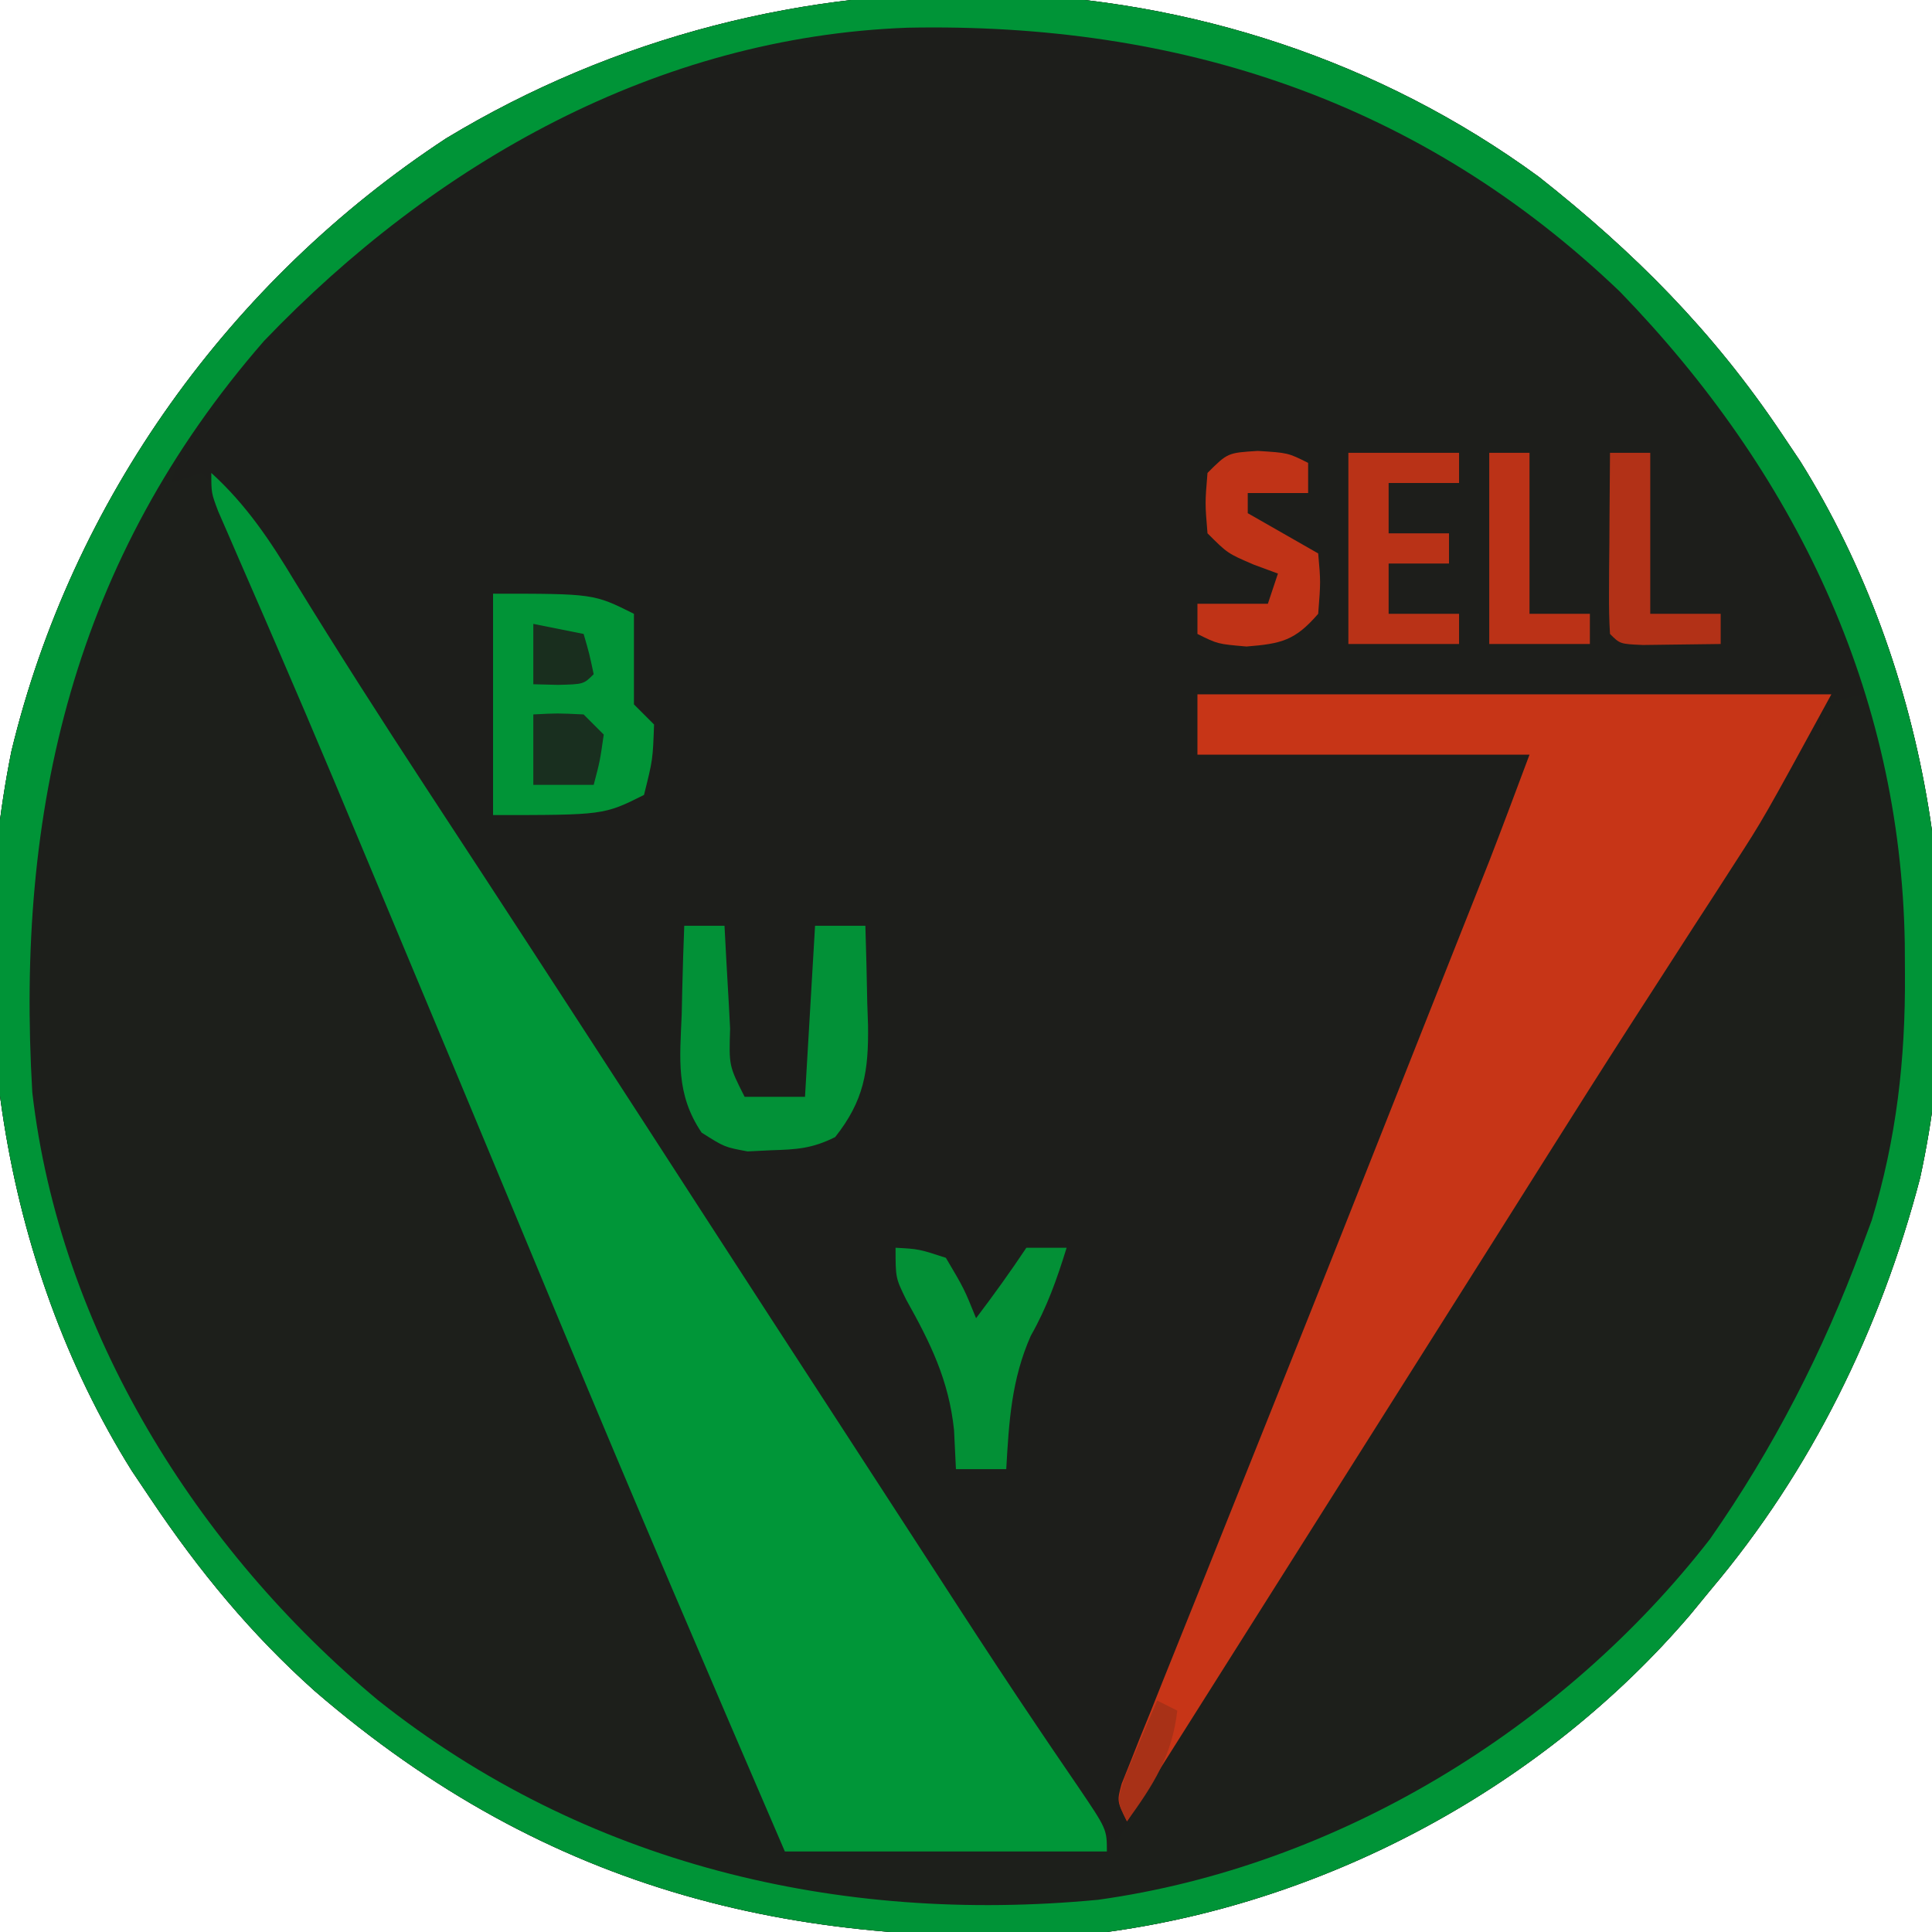 <?xml version="1.0" encoding="UTF-8"?>
<svg version="1.1" xmlns="http://www.w3.org/2000/svg" width="192" height="192">
<path d="M0 0 C9.498 7.495 17.303 15.321 24.094 25.441 C24.72 26.375 25.347 27.308 25.992 28.27 C38.917 48.927 43.101 75.713 37.913 99.503 C33.99 114.508 27.103 128.599 17.094 140.441 C16.092 141.662 16.092 141.662 15.07 142.906 C0.579 159.882 -20.744 171.43 -42.906 174.441 C-73.257 176.556 -98.357 170.565 -121.621 150.499 C-127.98 144.822 -133.15 138.53 -137.906 131.441 C-138.533 130.508 -139.159 129.575 -139.805 128.613 C-152.892 107.697 -156.608 81.209 -151.777 57.124 C-145.755 32.115 -130.024 10.275 -108.566 -3.809 C-75.113 -24.042 -31.705 -23.19 0 0 Z " fill="#1D1E1B" transform="translate(152.906,17.559)"/>
<path d="M0 0 C9.498 7.495 17.303 15.321 24.094 25.441 C24.72 26.375 25.347 27.308 25.992 28.27 C38.917 48.927 43.101 75.713 37.913 99.503 C33.99 114.508 27.103 128.599 17.094 140.441 C16.092 141.662 16.092 141.662 15.07 142.906 C0.579 159.882 -20.744 171.43 -42.906 174.441 C-73.257 176.556 -98.357 170.565 -121.621 150.499 C-127.98 144.822 -133.15 138.53 -137.906 131.441 C-138.533 130.508 -139.159 129.575 -139.805 128.613 C-152.892 107.697 -156.608 81.209 -151.777 57.124 C-145.755 32.115 -130.024 10.275 -108.566 -3.809 C-75.113 -24.042 -31.705 -23.19 0 0 Z M-126.875 16.637 C-130.632 20.966 -134.036 24.941 -135.906 30.441 C-134.421 29.946 -134.421 29.946 -132.906 29.441 C-129.397 32.634 -127.019 36.223 -124.594 40.254 C-120.37 47.14 -116.018 53.932 -111.594 60.691 C-110.954 61.669 -110.315 62.647 -109.656 63.654 C-108.366 65.626 -107.075 67.598 -105.785 69.569 C-102.9 73.98 -100.027 78.397 -97.156 82.816 C-96.623 83.637 -96.089 84.458 -95.54 85.304 C-91.707 91.203 -87.885 97.108 -84.065 103.016 C-79.468 110.124 -74.854 117.221 -70.238 124.316 C-68.004 127.752 -65.772 131.19 -63.543 134.629 C-60.339 139.572 -57.125 144.508 -53.906 149.441 C-53.409 150.205 -52.911 150.97 -52.398 151.757 C-51.01 153.884 -49.616 156.007 -48.219 158.129 C-47.809 158.759 -47.398 159.389 -46.976 160.038 C-44.943 163.267 -44.943 163.267 -41.906 165.441 C-41.275 164.397 -40.643 163.353 -39.992 162.277 C-33.022 150.794 -25.851 139.447 -18.619 128.127 C-15.994 124.01 -13.386 119.883 -10.781 115.754 C-10.293 114.98 -9.804 114.205 -9.301 113.408 C-7.835 111.086 -6.371 108.764 -4.906 106.441 C2.626 94.498 10.184 82.57 17.77 70.66 C18.575 69.392 18.575 69.392 19.397 68.098 C20.612 66.196 21.836 64.301 23.068 62.41 C23.709 61.42 24.351 60.43 25.012 59.41 C25.601 58.507 26.19 57.604 26.798 56.674 C28.261 54.583 28.261 54.583 28.094 52.441 C29.414 52.111 30.734 51.781 32.094 51.441 C27.56 29.764 10.75 11.212 -7.176 -0.738 C-46.377 -24.483 -95.983 -17.456 -126.875 16.637 Z " fill="#1D1F1B" transform="translate(152.906,17.559)"/>
<path d="M0 0 C3.51 3.193 5.887 6.782 8.312 10.812 C12.536 17.699 16.888 24.491 21.312 31.25 C21.952 32.228 22.591 33.205 23.25 34.213 C24.54 36.185 25.831 38.156 27.122 40.128 C30.006 44.538 32.879 48.956 35.75 53.375 C36.283 54.196 36.817 55.017 37.366 55.862 C41.199 61.762 45.022 67.667 48.841 73.574 C53.438 80.682 58.052 87.779 62.668 94.875 C64.903 98.311 67.134 101.748 69.363 105.188 C70.471 106.896 71.579 108.604 72.688 110.312 C73.222 111.137 73.756 111.962 74.307 112.811 C76.855 116.734 79.421 120.642 82.039 124.52 C82.509 125.216 82.978 125.912 83.462 126.63 C84.339 127.926 85.22 129.219 86.106 130.509 C89 134.781 89 134.781 89 137 C78.44 137 67.88 137 57 137 C49.474 119.537 41.985 102.06 34.688 84.5 C34.386 83.775 34.085 83.051 33.775 82.304 C32.522 79.289 31.27 76.275 30.018 73.26 C26.289 64.284 22.542 55.315 18.79 46.348 C18.031 44.533 17.272 42.717 16.513 40.901 C15.439 38.331 14.365 35.761 13.289 33.191 C12.943 32.365 12.598 31.539 12.242 30.688 C10.34 26.153 8.413 21.63 6.46 17.117 C6.043 16.151 5.625 15.185 5.195 14.19 C4.387 12.324 3.576 10.459 2.761 8.596 C2.4 7.761 2.038 6.926 1.666 6.066 C1.343 5.328 1.021 4.589 0.689 3.828 C0 2 0 2 0 0 Z " fill="#009638" transform="translate(21,47)"/>
<path d="M0 0 C9.498 7.495 17.303 15.321 24.094 25.441 C24.72 26.375 25.347 27.308 25.992 28.27 C38.917 48.927 43.101 75.713 37.913 99.503 C33.99 114.508 27.103 128.599 17.094 140.441 C16.092 141.662 16.092 141.662 15.07 142.906 C0.579 159.882 -20.744 171.43 -42.906 174.441 C-73.257 176.556 -98.357 170.565 -121.621 150.499 C-127.98 144.822 -133.15 138.53 -137.906 131.441 C-138.533 130.508 -139.159 129.575 -139.805 128.613 C-152.892 107.697 -156.608 81.209 -151.777 57.124 C-145.755 32.115 -130.024 10.275 -108.566 -3.809 C-75.113 -24.042 -31.705 -23.19 0 0 Z M-126.664 16.32 C-145.556 38.014 -151.359 62.873 -149.695 91.008 C-146.982 114.616 -133.353 136.43 -115.318 151.422 C-94.82 167.693 -69.613 173.694 -43.779 171.239 C-20.014 167.934 2.411 154.223 17.035 135.387 C23.332 126.377 28.27 116.757 32.094 106.441 C32.426 105.544 32.759 104.647 33.102 103.723 C35.569 95.562 36.457 87.765 36.406 79.254 C36.398 77.743 36.398 77.743 36.389 76.201 C35.984 51.145 25.407 29.317 8.094 11.441 C-11.689 -7.509 -35.718 -15.345 -62.715 -14.805 C-87.592 -13.893 -109.705 -1.384 -126.664 16.32 Z " fill="#009437" transform="translate(152.906,17.559)"/>
<path d="M0 0 C20.79 0 41.58 0 63 0 C56.253 12.369 56.253 12.369 53.336 16.875 C52.695 17.87 52.054 18.865 51.394 19.89 C50.727 20.916 50.061 21.943 49.375 23 C47.95 25.211 46.526 27.422 45.102 29.633 C44.405 30.713 43.707 31.794 42.989 32.907 C40.219 37.215 37.48 41.542 34.75 45.875 C34.271 46.635 33.792 47.395 33.298 48.178 C32.344 49.692 31.39 51.207 30.436 52.722 C27.96 56.65 25.48 60.575 23 64.5 C22 66.083 21 67.667 20 69.25 C11 83.5 2 97.75 -7 112 C-8 110 -8 110 -7.527 108.26 C-7.103 107.205 -7.103 107.205 -6.671 106.128 C-6.351 105.321 -6.031 104.513 -5.702 103.681 C-5.341 102.794 -4.981 101.906 -4.609 100.992 C-4.237 100.059 -3.866 99.126 -3.482 98.164 C-2.245 95.065 -0.998 91.97 0.25 88.875 C1.11 86.726 1.968 84.577 2.826 82.428 C4.625 77.923 6.428 73.419 8.232 68.917 C12.269 58.84 16.261 48.746 20.253 38.651 C21.482 35.547 22.712 32.443 23.942 29.339 C24.701 27.424 25.46 25.509 26.219 23.594 C26.559 22.737 26.898 21.881 27.249 20.999 C27.568 20.192 27.888 19.384 28.217 18.553 C28.49 17.863 28.764 17.172 29.046 16.461 C30.393 12.985 31.691 9.491 33 6 C22.11 6 11.22 6 0 6 C0 4.02 0 2.04 0 0 Z " fill="#C73517" transform="translate(119,69)"/>
<path d="M0 0 C10 0 10 0 14 2 C14 5 14 8 14 11 C14.66 11.66 15.32 12.32 16 13 C15.875 16.5 15.875 16.5 15 20 C11 22 11 22 0 22 C0 14.74 0 7.48 0 0 Z " fill="#019437" transform="translate(49,59)"/>
<path d="M0 0 C1.32 0 2.64 0 4 0 C4.061 1.143 4.121 2.287 4.184 3.465 C4.268 4.956 4.353 6.447 4.438 7.938 C4.477 8.692 4.516 9.447 4.557 10.225 C4.44 13.919 4.44 13.919 6 17 C7.98 17 9.96 17 12 17 C12.33 11.39 12.66 5.78 13 0 C14.65 0 16.3 0 18 0 C18.081 2.563 18.141 5.124 18.188 7.688 C18.213 8.409 18.238 9.13 18.264 9.873 C18.327 14.461 17.867 17.369 15 21 C12.7 22.15 11.185 22.232 8.625 22.312 C7.469 22.369 7.469 22.369 6.289 22.426 C4 22 4 22 1.727 20.559 C-0.861 16.723 -0.433 13.261 -0.25 8.75 C-0.232 7.91 -0.214 7.069 -0.195 6.203 C-0.148 4.135 -0.077 2.067 0 0 Z " fill="#029137" transform="translate(68,92)"/>
<path d="M0 0 C2.312 0.125 2.312 0.125 5 1 C6.812 4.062 6.812 4.062 8 7 C9.743 4.703 11.399 2.401 13 0 C14.32 0 15.64 0 17 0 C16.034 3.122 15.056 5.901 13.438 8.75 C11.51 13.109 11.27 17.281 11 22 C9.35 22 7.7 22 6 22 C5.938 20.721 5.876 19.442 5.812 18.125 C5.295 13.171 3.473 9.473 1.059 5.164 C0 3 0 3 0 0 Z " fill="#039036" transform="translate(89,124)"/>
<path d="M0 0 C3.63 0 7.26 0 11 0 C11 0.99 11 1.98 11 3 C8.69 3 6.38 3 4 3 C4 4.65 4 6.3 4 8 C5.98 8 7.96 8 10 8 C10 8.99 10 9.98 10 11 C8.02 11 6.04 11 4 11 C4 12.65 4 14.3 4 16 C6.31 16 8.62 16 11 16 C11 16.99 11 17.98 11 19 C7.37 19 3.74 19 0 19 C0 12.73 0 6.46 0 0 Z " fill="#B93217" transform="translate(134,45)"/>
<path d="M0 0 C3 0.188 3 0.188 5 1.188 C5 2.178 5 3.167 5 4.188 C3.02 4.188 1.04 4.188 -1 4.188 C-1 4.848 -1 5.508 -1 6.188 C2.465 8.168 2.465 8.168 6 10.188 C6.25 13 6.25 13 6 16.188 C3.703 18.837 2.375 19.157 -1.125 19.438 C-4 19.188 -4 19.188 -6 18.188 C-6 17.198 -6 16.207 -6 15.188 C-3.69 15.188 -1.38 15.188 1 15.188 C1.33 14.197 1.66 13.207 2 12.188 C0.824 11.754 0.824 11.754 -0.375 11.312 C-3 10.188 -3 10.188 -5 8.188 C-5.25 5.188 -5.25 5.188 -5 2.188 C-3 0.188 -3 0.188 0 0 Z " fill="#C03317" transform="translate(125,44.812)"/>
<path d="M0 0 C1.32 0 2.64 0 4 0 C4 5.28 4 10.56 4 16 C6.31 16 8.62 16 11 16 C11 16.99 11 17.98 11 19 C9.354 19.027 7.708 19.046 6.062 19.062 C5.146 19.074 4.229 19.086 3.285 19.098 C1 19 1 19 0 18 C-0.086 16.657 -0.107 15.31 -0.098 13.965 C-0.094 13.156 -0.091 12.347 -0.088 11.514 C-0.08 10.664 -0.071 9.813 -0.062 8.938 C-0.058 8.083 -0.053 7.229 -0.049 6.35 C-0.037 4.233 -0.019 2.117 0 0 Z " fill="#B23117" transform="translate(160,45)"/>
<path d="M0 0 C1.32 0 2.64 0 4 0 C4 5.28 4 10.56 4 16 C5.98 16 7.96 16 10 16 C10 16.99 10 17.98 10 19 C6.7 19 3.4 19 0 19 C0 12.73 0 6.46 0 0 Z " fill="#BB3217" transform="translate(148,45)"/>
<path d="M0 0 C2.375 -0.125 2.375 -0.125 5 0 C5.66 0.66 6.32 1.32 7 2 C6.625 4.625 6.625 4.625 6 7 C4.02 7 2.04 7 0 7 C0 4.69 0 2.38 0 0 Z " fill="#192F1F" transform="translate(53,71)"/>
<path d="M0 0 C2.475 0.495 2.475 0.495 5 1 C5.562 2.938 5.562 2.938 6 5 C5 6 5 6 2.438 6.062 C1.231 6.032 1.231 6.032 0 6 C0 4.02 0 2.04 0 0 Z " fill="#192E1E" transform="translate(53,62)"/>
<path d="M0 0 C0.66 0.33 1.32 0.66 2 1 C1.469 5.515 -0.366 8.347 -3 12 C-4 10 -4 10 -3.223 7.617 C-2.84 6.712 -2.457 5.807 -2.062 4.875 C-1.682 3.965 -1.302 3.055 -0.91 2.117 C-0.61 1.419 -0.309 0.72 0 0 Z " fill="#A83117" transform="translate(115,169)"/>
</svg>
